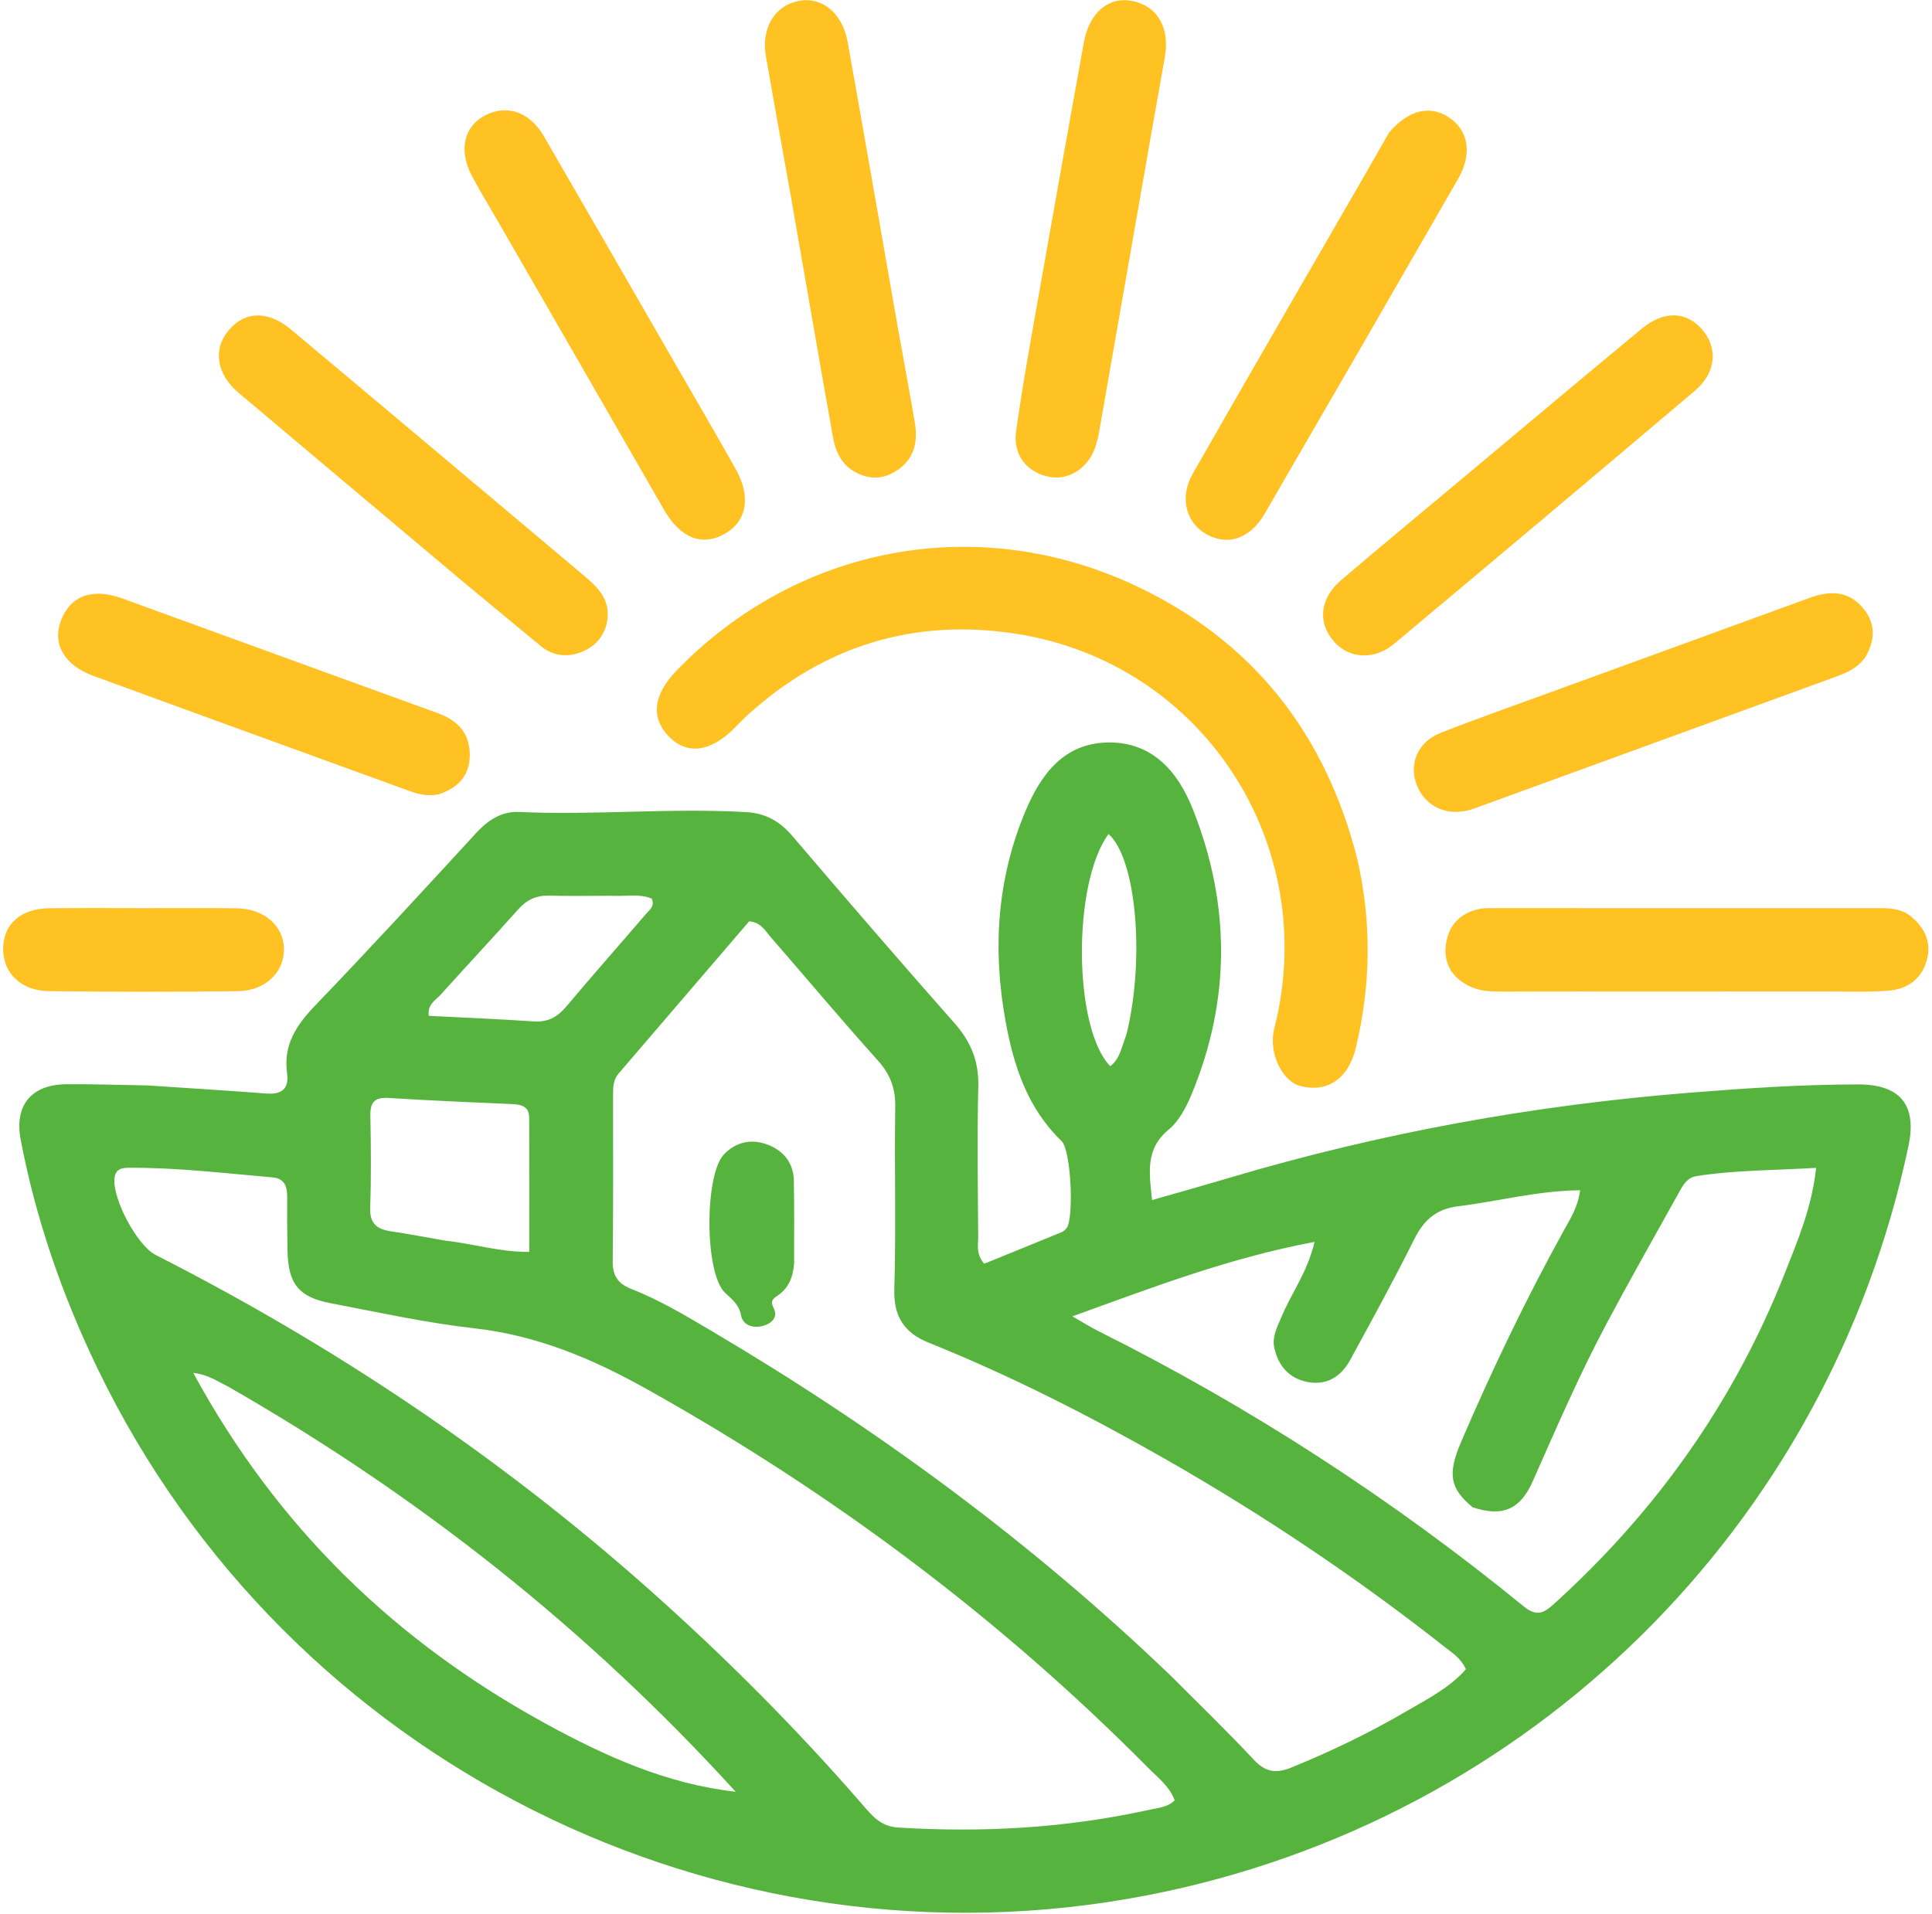 <svg width="429" height="425" viewBox="0 0 429 425" fill="none" xmlns="http://www.w3.org/2000/svg">
<path d="M32.714 241.048C41.823 241.656 50.466 242.165 59.095 242.844C62.567 243.117 64.219 241.798 63.74 238.319C62.879 232.07 65.788 227.669 69.953 223.334C82.071 210.721 93.916 197.845 105.752 184.965C108.408 182.074 111.447 180.138 115.297 180.315C132.109 181.089 148.915 179.376 165.727 180.353C170.042 180.604 173.173 182.4 175.958 185.667C187.847 199.612 199.82 213.489 211.95 227.224C215.581 231.335 217.365 235.667 217.228 241.223C216.952 252.381 217.139 263.551 217.205 274.716C217.216 276.478 216.669 278.388 218.533 280.648C224.109 278.381 229.904 276.034 235.686 273.653C236.124 273.473 236.544 273.118 236.836 272.739C238.51 270.564 237.838 255.451 235.728 253.414C228.138 246.087 225.081 236.723 223.272 226.726C220.388 210.792 221.375 195.18 227.681 180.182C231.108 172.031 236.2 164.982 246.127 164.885C256.015 164.789 261.603 171.477 264.883 179.745C273.218 200.76 273.318 221.951 264.619 242.95C263.428 245.825 261.827 248.947 259.51 250.853C254.291 255.145 255.166 260.377 255.816 266.507C261.83 264.778 267.537 263.185 273.216 261.498C306.532 251.598 340.531 245.431 375.168 242.668C387.622 241.674 400.079 240.834 412.577 240.821C421.972 240.811 425.698 245.405 423.775 254.505C405.887 339.146 339.594 404.419 254.797 420.885C159.899 439.313 63.827 391.14 21.739 304.077C13.868 287.794 7.982 270.864 4.592 253.093C3.14 245.479 6.969 240.835 14.747 240.782C20.578 240.743 26.411 240.931 32.714 241.048ZM260.167 372.33C266.273 378.47 272.517 384.482 278.422 390.811C281.023 393.599 283.419 393.885 286.775 392.516C295.583 388.922 304.145 384.801 312.326 380.012C316.943 377.31 321.912 374.812 325.51 370.693C324.346 368.183 322.437 367.043 320.771 365.73C301.115 350.244 280.384 336.357 258.646 323.96C241.704 314.298 224.353 305.481 206.25 298.192C200.855 296.02 198.395 292.45 198.582 286.279C198.989 272.8 198.577 259.299 198.788 245.811C198.852 241.689 197.682 238.576 194.922 235.503C186.802 226.463 178.993 217.144 171.019 207.972C169.863 206.641 168.979 204.862 166.356 204.595C156.793 215.746 147.063 227.093 137.332 238.439C136.151 239.816 136.127 241.49 136.126 243.165C136.118 255.49 136.198 267.816 136.052 280.139C136.014 283.305 137.244 285.078 140.078 286.193C146.384 288.673 152.152 292.113 157.997 295.568C194.705 317.265 228.878 342.273 260.167 372.33ZM255.286 401.896C257.189 401.459 259.233 401.389 260.838 399.805C259.672 396.664 257.079 394.742 254.897 392.54C221.842 359.178 184.595 331.398 143.616 308.483C131.565 301.744 119.266 296.553 105.367 294.989C94.639 293.782 84.031 291.437 73.406 289.411C66.28 288.053 63.975 285.067 63.837 277.687C63.762 273.689 63.739 269.689 63.766 265.691C63.782 263.404 63.075 261.694 60.557 261.474C49.948 260.548 39.361 259.281 28.686 259.333C27.121 259.341 25.694 259.515 25.435 261.577C24.869 266.089 30.42 276.584 34.559 278.69C74.099 298.809 110.67 323.284 143.889 352.761C160.74 367.714 176.603 383.604 191.378 400.602C193.512 403.059 195.427 405.608 199.394 405.85C217.946 406.982 236.321 406.064 255.286 401.896ZM326.993 334.735C321.943 330.524 321.363 327.381 324.47 320.138C331.301 304.208 338.788 288.597 347.16 273.413C348.646 270.718 350.39 268.069 350.865 264.331C341.403 264.415 332.706 266.789 323.855 267.87C318.996 268.464 316.199 270.857 314.069 275.131C309.539 284.22 304.656 293.137 299.785 302.051C297.774 305.731 294.555 307.757 290.253 306.889C286.294 306.09 283.916 303.403 282.991 299.481C282.368 296.842 283.657 294.631 284.612 292.322C286.739 287.181 290.276 282.635 291.894 275.796C273.004 279.34 256.13 285.816 238.128 292.333C240.744 293.826 242.25 294.784 243.837 295.577C277.658 312.476 309.179 332.938 338.46 356.832C341.7 359.476 343.472 357.635 345.635 355.665C368.047 335.256 385.109 311.102 396.26 282.89C399.17 275.527 402.322 268.165 403.274 259.352C394.145 259.904 385.394 259.829 376.709 261.182C374.445 261.535 373.544 263.502 372.582 265.228C367.234 274.832 361.815 284.399 356.653 294.102C350.626 305.43 345.552 317.217 340.353 328.941C337.591 335.168 333.731 336.956 326.993 334.735ZM50.636 307.916C48.462 306.876 46.474 305.345 42.909 304.877C61.582 339.285 87.92 364.613 121.26 382.828C134.393 390.004 148.002 396.175 163.357 397.904C130.671 362.011 93.237 332.309 50.636 307.916ZM98.898 275.523C104.943 276.151 110.842 278.063 117.517 278.018C117.517 267.793 117.531 258.009 117.507 248.226C117.502 245.796 115.891 245.287 113.821 245.196C104.67 244.794 95.517 244.418 86.377 243.834C83.307 243.637 82.18 244.658 82.239 247.726C82.369 254.554 82.442 261.392 82.195 268.214C82.069 271.699 83.685 272.969 86.733 273.43C90.516 274.003 94.282 274.693 98.898 275.523ZM135.431 198.93C130.941 198.931 126.448 199.027 121.961 198.898C119.067 198.815 116.936 199.837 115.011 202.007C109.386 208.349 103.567 214.519 97.91 220.832C96.787 222.085 94.874 222.982 95.202 225.592C103.006 225.994 110.777 226.309 118.534 226.834C121.698 227.048 123.829 225.815 125.806 223.458C131.575 216.584 137.528 209.865 143.37 203.051C144.177 202.11 145.467 201.255 144.722 199.568C142.036 198.411 139.179 199.098 135.431 198.93ZM250.174 229.556C254.273 212.663 252.271 190.607 246.149 185.22C238.102 196.143 238.304 228.317 246.529 236.774C248.687 235.15 249.047 232.587 250.174 229.556Z" fill="#56B43E"/>
<path d="M301.394 190.79C304.647 205.081 304.37 218.938 301.051 232.732C299.381 239.672 294.636 242.727 288.679 241.161C284.801 240.141 281.556 233.896 282.952 228.421C293.339 187.69 267.235 147.378 225.885 140.784C203.287 137.181 182.985 143.28 165.885 158.915C164.903 159.813 163.979 160.776 163.044 161.724C157.893 166.948 152.679 167.683 148.7 163.74C144.431 159.509 144.972 154.347 150.257 148.889C177.069 121.205 217.044 113.529 252.277 130.13C278.032 142.266 294.264 162.729 301.394 190.79Z" fill="#FFC222"/>
<path d="M308.428 29.467C312.741 24.402 317.48 23.275 321.7 26.046C326.074 28.918 326.996 34.113 323.787 39.697C309.51 64.534 295.183 89.342 280.799 114.118C277.559 119.699 272.543 121.295 267.82 118.598C263.293 116.013 261.859 110.419 264.875 105.141C277.765 82.581 290.8 60.105 303.779 37.595C305.276 34.999 306.746 32.386 308.428 29.467Z" fill="#FFC222"/>
<path d="M414.172 145.997C412.046 148.871 409.128 149.744 406.33 150.766C380.412 160.229 354.486 169.668 328.56 179.108C327.623 179.449 326.685 179.816 325.716 180.03C320.457 181.188 315.887 178.586 314.348 173.602C312.977 169.16 315.041 164.67 319.888 162.76C328.083 159.531 336.401 156.614 344.678 153.595C363.73 146.647 382.795 139.736 401.838 132.765C406.074 131.214 410.084 131.103 413.329 134.639C416.365 137.948 416.654 141.745 414.172 145.997Z" fill="#FFC222"/>
<path d="M255.515 30.413C251.632 52.606 247.832 74.376 244.018 96.144C243.846 97.124 243.588 98.097 243.289 99.047C241.783 103.828 237.5 106.707 233.111 105.918C228.178 105.031 224.875 101.14 225.616 95.819C227.082 85.295 229.015 74.834 230.858 64.365C234.082 46.044 237.358 27.733 240.667 9.427C241.866 2.791 246.157 -0.817 251.384 0.212C257.051 1.329 259.821 6.148 258.636 12.806C257.616 18.533 256.609 24.262 255.515 30.413Z" fill="#FFC222"/>
<path d="M327.197 104.187C339.842 93.608 352.181 83.216 364.619 72.943C369.477 68.931 374.451 69.138 377.936 73.15C381.531 77.29 381.064 82.783 376.338 86.784C354.129 105.586 331.865 124.322 309.545 142.991C305.086 146.721 299.455 146.28 296.131 142.385C292.516 138.149 293.069 132.85 297.859 128.775C307.488 120.585 317.233 112.532 327.197 104.187Z" fill="#FFC222"/>
<path d="M175.416 42.484C173.568 32.231 171.793 22.402 170.076 12.563C168.984 6.309 171.944 1.297 177.272 0.218C182.445 -0.83 187.046 2.793 188.218 9.315C191.983 30.272 195.59 51.258 199.276 72.231C200.542 79.439 201.914 86.628 203.136 93.844C203.85 98.058 203.076 101.834 199.245 104.423C196.185 106.491 193.025 106.586 189.819 104.799C186.776 103.102 185.504 100.164 184.942 97.003C181.737 78.981 178.645 60.939 175.416 42.484Z" fill="#FFC222"/>
<path d="M367 220.194C355.517 220.195 344.533 220.182 333.55 220.206C331.201 220.212 328.855 220.147 326.69 219.184C322.805 217.456 320.594 214.419 321.019 210.133C321.455 205.734 324.002 202.817 328.455 201.863C329.419 201.656 330.441 201.667 331.436 201.667C360.226 201.668 389.015 201.685 417.805 201.681C420.193 201.681 422.491 201.974 424.376 203.557C427.244 205.966 428.847 208.991 427.948 212.805C426.904 217.241 423.763 219.63 419.41 219.995C415.112 220.355 410.766 220.182 406.441 220.187C393.461 220.204 380.48 220.194 367 220.194Z" fill="#FFC222"/>
<path d="M101.739 128.28C85.291 114.441 69.109 100.838 52.947 87.211C48.187 83.198 47.261 77.797 50.535 73.645C54.118 69.102 59.389 68.802 64.582 73.149C86.28 91.309 107.919 109.539 129.574 127.749C132.427 130.148 135.171 132.729 134.938 136.841C134.734 140.444 132.744 143.217 129.494 144.642C126.28 146.051 122.947 145.826 120.088 143.481C114.04 138.518 108.035 133.502 101.739 128.28Z" fill="#FFC222"/>
<path d="M110.645 49.289C108.553 45.656 106.54 42.394 104.758 39.01C101.794 33.383 103.006 28.11 107.668 25.648C112.497 23.099 117.616 24.817 120.741 30.21C130.672 47.347 140.55 64.515 150.444 81.674C154.767 89.172 159.14 96.642 163.377 104.188C166.827 110.331 165.816 115.789 160.91 118.563C155.858 121.42 151.039 119.46 147.447 113.209C135.258 91.998 123.037 70.805 110.645 49.289Z" fill="#FFC222"/>
<path d="M97.348 176.415C94.565 176.966 92.361 176.185 90.16 175.384C66.994 166.955 43.813 158.564 20.67 150.072C14.243 147.713 11.6 142.969 13.509 137.873C15.593 132.311 20.471 130.475 27.122 132.889C50.452 141.357 73.758 149.892 97.098 158.333C101.25 159.834 104.037 162.372 104.294 166.915C104.562 171.663 102.26 174.832 97.348 176.415Z" fill="#FFC222"/>
<path d="M32 201.672C39.16 201.678 45.82 201.619 52.479 201.708C58.634 201.789 62.96 205.549 63.055 210.71C63.15 215.864 58.947 220.039 52.806 220.119C38.823 220.299 24.835 220.279 10.851 220.112C4.644 220.038 0.675 216.083 0.698 210.693C0.72 205.207 4.595 201.765 11.022 201.696C17.847 201.622 24.674 201.675 32 201.672Z" fill="#FFC222"/>
<path d="M176.333 280.557C176.086 283.792 175.033 286.141 172.64 287.741C171.606 288.432 170.985 288.9 171.777 290.464C172.851 292.587 171.299 293.95 169.356 294.466C167.186 295.043 164.953 294.279 164.545 292.111C164.086 289.673 162.561 288.575 160.999 287.1C156.422 282.778 156.384 260.753 160.829 256.269C163.577 253.498 166.972 252.868 170.479 254.209C173.983 255.548 176.196 258.257 176.273 262.172C176.391 268.15 176.33 274.131 176.333 280.557Z" fill="#56B43E"/>
</svg>
